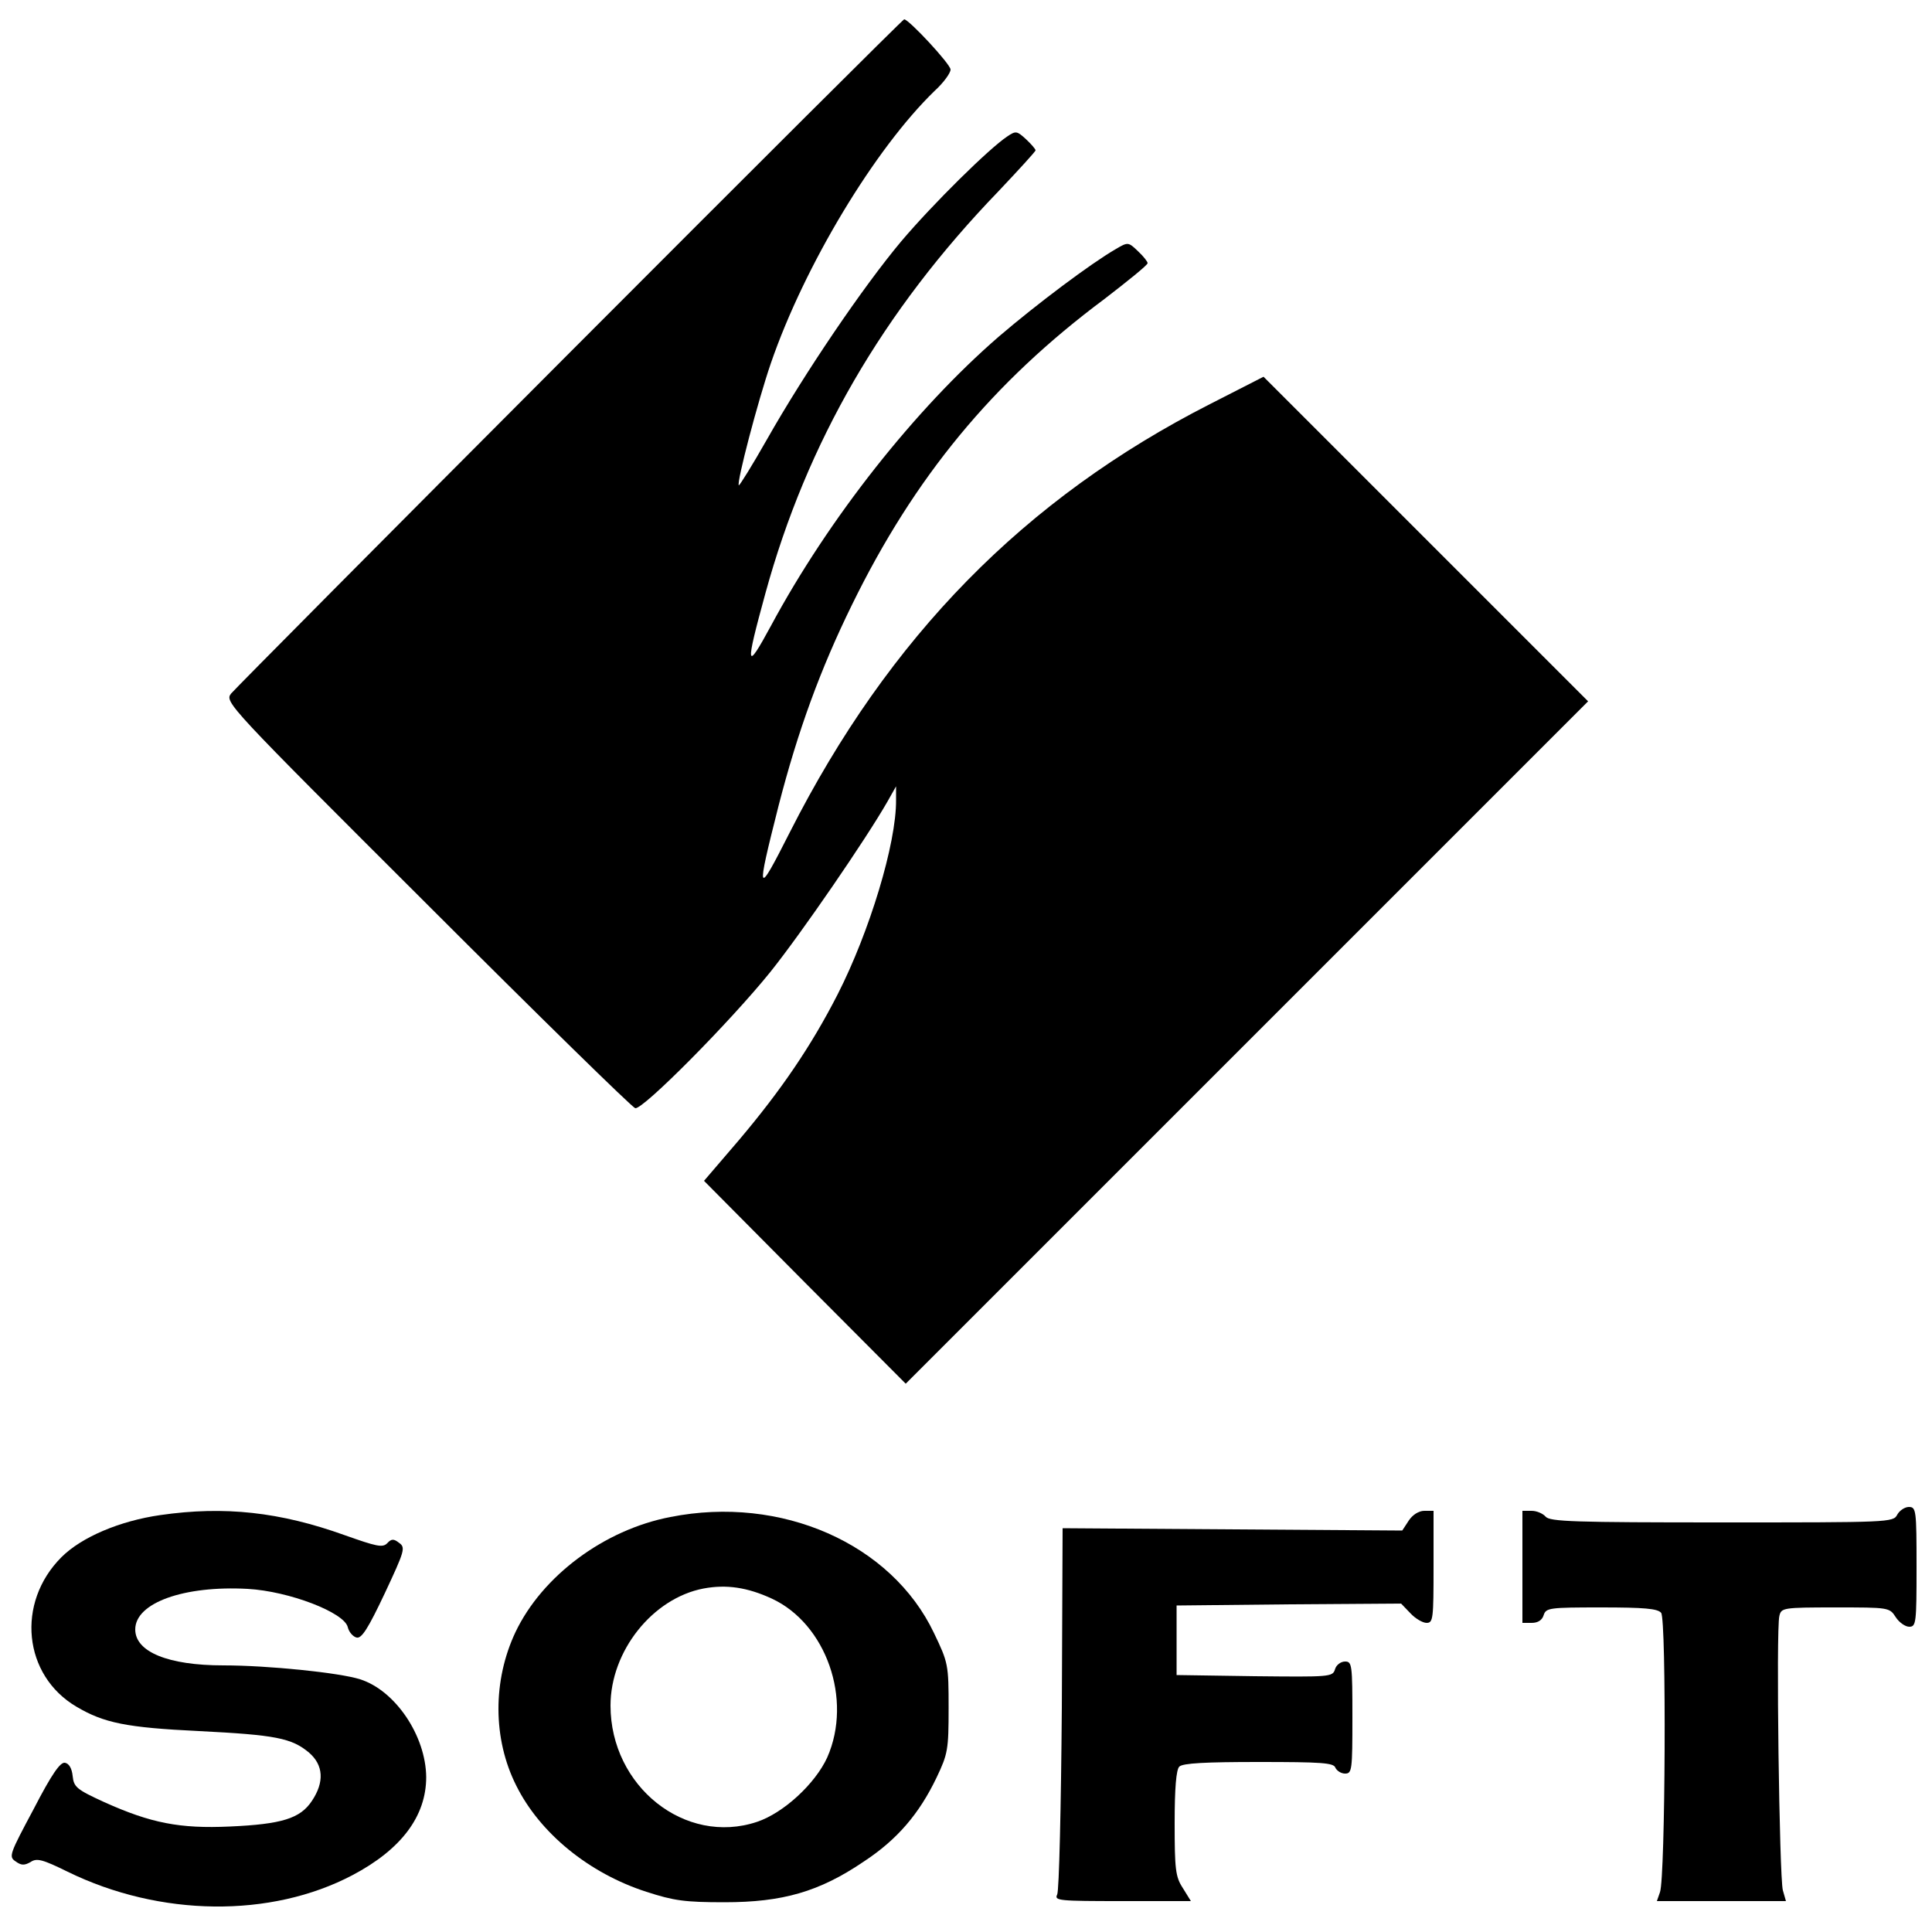 <?xml version="1.0" standalone="no"?>
<!DOCTYPE svg PUBLIC "-//W3C//DTD SVG 20010904//EN"
 "http://www.w3.org/TR/2001/REC-SVG-20010904/DTD/svg10.dtd">
<svg version="1.0" xmlns="http://www.w3.org/2000/svg"
 width="500pt" height="500pt" viewBox="0 0 500 500"
 preserveAspectRatio="xMidYMid meet">
<g transform="translate(0,500) scale(0.1,-0.1)"
fill="#000000" stroke="none">
<path d="M1475 4088 c-473 -474 -868 -872 -877 -883 -17 -22 -9 -30 508 -546
288 -288 530 -525 538 -527 20 -4 246 224 350 353 80 100 247 343 303 441 l22
39 0 -35 c1 -113 -69 -342 -151 -503 -69 -135 -147 -249 -256 -378 l-90 -105
261 -263 261 -262 883 883 883 883 -420 420 -420 420 -137 -70 c-482 -245
-833 -604 -1089 -1109 -86 -170 -88 -164 -29 69 50 194 108 353 190 520 161
329 363 575 653 791 61 47 112 88 112 93 0 4 -11 18 -25 31 -25 24 -26 24 -58
5 -64 -37 -204 -142 -302 -226 -216 -187 -440 -470 -590 -749 -65 -120 -67
-108 -14 85 107 390 303 729 603 1040 52 55 96 103 96 106 0 3 -11 16 -25 29
-23 21 -26 22 -48 7 -47 -31 -193 -175 -275 -272 -98 -117 -249 -339 -347
-512 -38 -67 -71 -120 -73 -119 -6 7 49 217 83 316 87 253 269 555 424 705 23
21 41 46 41 55 0 14 -108 130 -120 130 -3 0 -392 -388 -865 -862z"/>
<path d="M4910 1080 c-10 -20 -21 -20 -454 -20 -382 0 -445 2 -456 15 -7 8
-23 15 -36 15 l-24 0 0 -145 0 -145 24 0 c16 0 27 7 31 20 6 19 15 20 149 20
111 0 146 -3 155 -14 14 -16 11 -685 -3 -723 l-8 -23 167 0 167 0 -8 28 c-9
32 -18 676 -9 710 5 21 9 22 145 22 138 0 140 0 156 -25 9 -14 25 -25 35 -25
18 0 19 10 19 155 0 147 -1 155 -20 155 -10 0 -24 -9 -30 -20z"/>
<path d="M415 1079 c-105 -15 -204 -57 -256 -109 -118 -118 -99 -306 39 -387
71 -42 129 -54 317 -63 198 -10 240 -18 285 -56 37 -32 40 -76 7 -125 -30 -45
-77 -60 -212 -66 -130 -6 -205 9 -325 63 -72 33 -79 39 -82 68 -2 19 -9 32
-20 34 -12 2 -34 -29 -81 -120 -62 -116 -65 -123 -47 -135 15 -11 23 -11 39
-2 16 11 31 7 96 -25 239 -117 526 -120 737 -9 127 67 191 153 191 254 -1 107
-80 224 -171 253 -53 17 -238 36 -354 36 -143 0 -228 35 -228 93 0 69 126 114
291 105 107 -6 250 -61 259 -99 3 -13 14 -25 23 -27 13 -3 30 24 73 115 51
109 54 118 37 130 -14 11 -20 11 -31 -1 -12 -12 -28 -8 -110 21 -167 60 -311
76 -477 52z"/>
<path d="M1735 1074 c-172 -33 -332 -153 -401 -298 -59 -125 -59 -276 2 -397
61 -123 188 -227 337 -275 71 -23 99 -27 202 -27 150 0 245 27 360 105 87 57
144 124 189 218 29 61 31 72 31 180 0 112 -1 117 -38 194 -110 231 -395 357
-682 300z m262 -211 c141 -65 210 -261 144 -411 -31 -68 -113 -144 -182 -167
-186 -62 -379 92 -379 301 0 141 109 278 241 303 59 11 113 3 176 -26z"/>
<path d="M3646 1065 l-17 -26 -439 3 -440 3 -2 -465 c-2 -256 -7 -473 -12
-483 -8 -16 4 -17 169 -17 l177 0 -21 34 c-19 29 -21 49 -21 168 0 91 4 138
12 146 9 9 68 12 205 12 163 0 195 -2 199 -15 4 -8 15 -15 25 -15 18 0 19 9
19 145 0 137 -1 145 -19 145 -11 0 -23 -9 -26 -20 -6 -20 -13 -20 -208 -18
l-202 3 0 90 0 90 291 3 290 2 24 -25 c13 -14 32 -25 42 -25 17 0 18 11 18
145 l0 145 -24 0 c-14 0 -30 -10 -40 -25z"/>
</g>
</svg>
